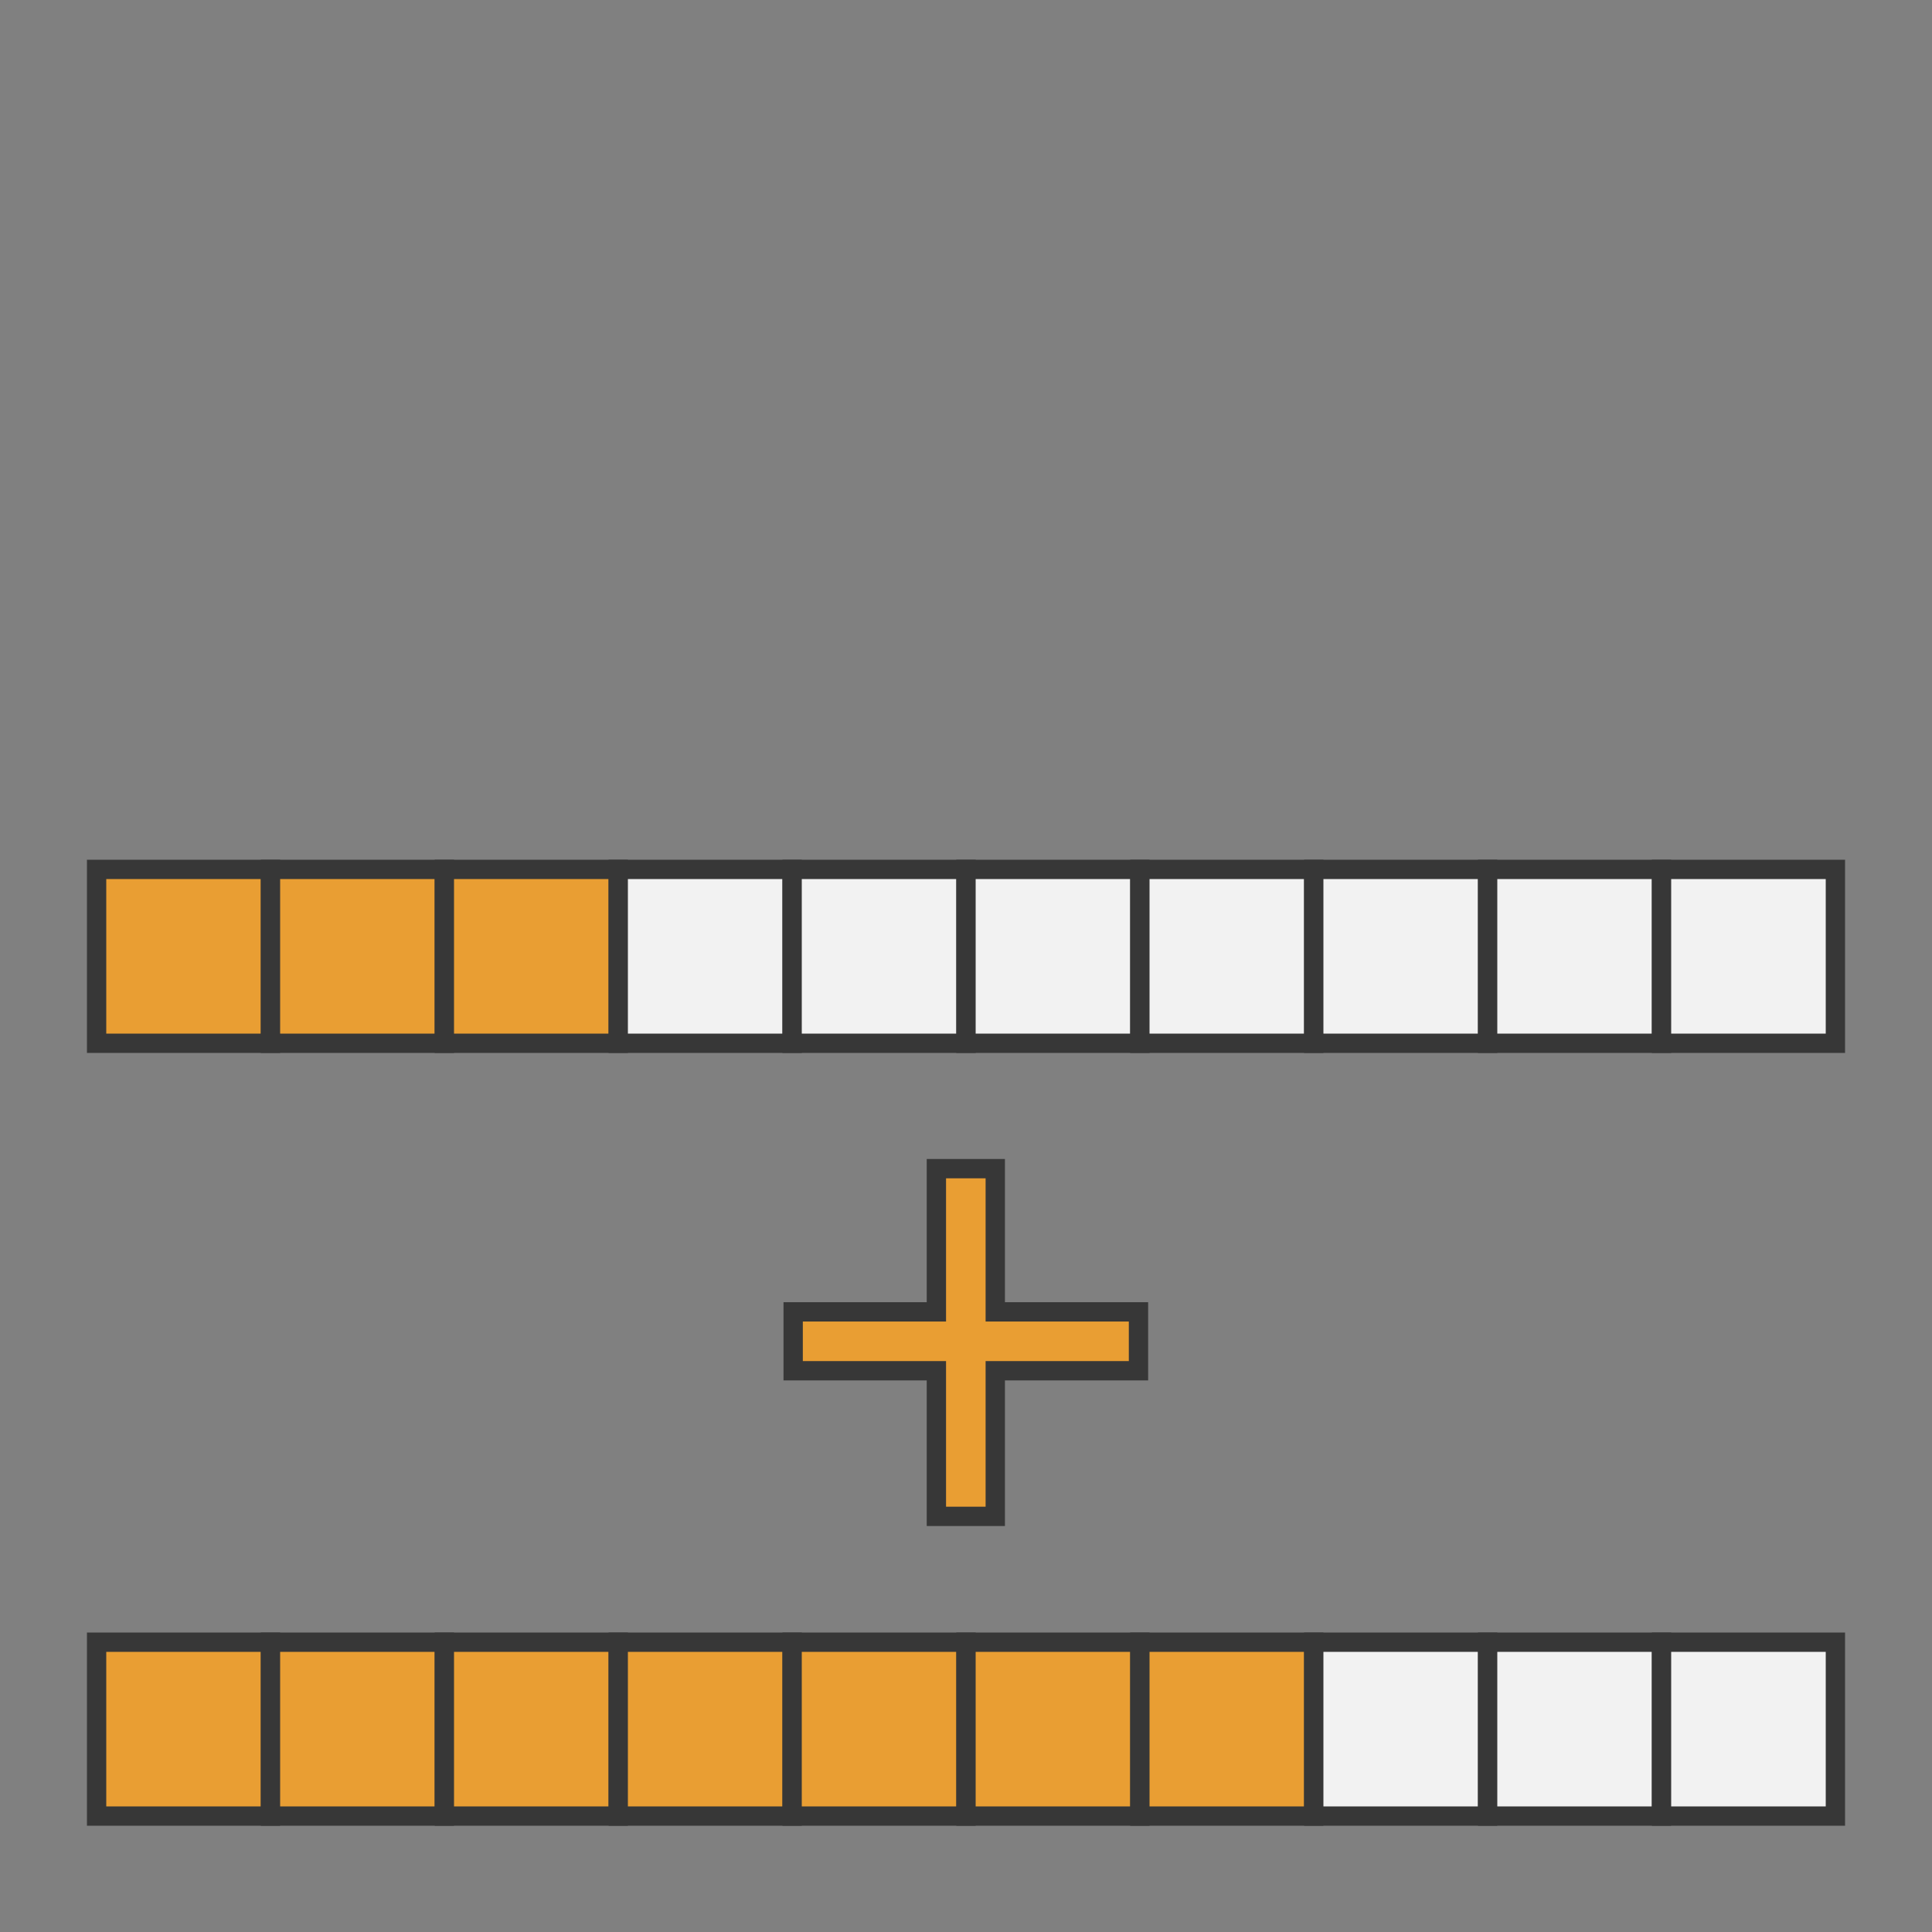 <?xml version="1.0" encoding="UTF-8" standalone="no"?>
<svg
   xmlns:dc="http://purl.org/dc/elements/1.1/"
   xmlns:cc="http://creativecommons.org/ns#"
   xmlns:rdf="http://www.w3.org/1999/02/22-rdf-syntax-ns#"
   xmlns:svg="http://www.w3.org/2000/svg"
   xmlns="http://www.w3.org/2000/svg"
   version="1.0"
   id="svg9131"
   height="100"
   width="100">
  <rect width="100%" height="100%" fill="#808080" stroke="none"/>
  <defs
     id="defs9133" />
  <g
     id="layer1"
     style="display:inline">
    <g
       id="g1012">
      <rect
         style="opacity:1;fill:#e99e33;fill-opacity:1;stroke:#373737;stroke-width:1;stroke-linejoin:miter;stroke-miterlimit:4;stroke-dasharray:none;stroke-opacity:1"
         id="rect836"
         width="9"
         height="9"
         x="5"
         y="45" />
      <rect
         style="display:inline;opacity:1;fill:#e99e33;fill-opacity:1;stroke:#373737;stroke-width:1;stroke-linejoin:miter;stroke-miterlimit:4;stroke-dasharray:none;stroke-opacity:1"
         id="rect836-3"
         width="9"
         height="9"
         x="14"
         y="45" />
      <rect
         style="display:inline;opacity:1;fill:#e99e33;fill-opacity:1;stroke:#373737;stroke-width:1;stroke-linejoin:miter;stroke-miterlimit:4;stroke-dasharray:none;stroke-opacity:1"
         id="rect836-6"
         width="9"
         height="9"
         x="23"
         y="45" />
      <rect
         style="display:inline;opacity:1;fill:#f2f2f2;fill-opacity:1;stroke:#373737;stroke-width:1;stroke-linejoin:miter;stroke-miterlimit:4;stroke-dasharray:none;stroke-opacity:1"
         id="rect836-3-7"
         width="9"
         height="9"
         x="32"
         y="45" />
      <rect
         style="display:inline;opacity:1;fill:#f2f2f2;fill-opacity:1;stroke:#373737;stroke-width:1;stroke-linejoin:miter;stroke-miterlimit:4;stroke-dasharray:none;stroke-opacity:1"
         id="rect836-5"
         width="9"
         height="9"
         x="41"
         y="45" />
      <rect
         style="display:inline;opacity:1;fill:#f2f2f2;fill-opacity:1;stroke:#373737;stroke-width:1;stroke-linejoin:miter;stroke-miterlimit:4;stroke-dasharray:none;stroke-opacity:1"
         id="rect836-3-3"
         width="9"
         height="9"
         x="50"
         y="45" />
      <rect
         style="display:inline;opacity:1;fill:#f2f2f2;fill-opacity:1;stroke:#373737;stroke-width:1;stroke-linejoin:miter;stroke-miterlimit:4;stroke-dasharray:none;stroke-opacity:1"
         id="rect836-6-5"
         width="9"
         height="9"
         x="59"
         y="45" />
      <rect
         style="display:inline;opacity:1;fill:#f2f2f2;fill-opacity:1;stroke:#373737;stroke-width:1;stroke-linejoin:miter;stroke-miterlimit:4;stroke-dasharray:none;stroke-opacity:1"
         id="rect836-3-7-6"
         width="9"
         height="9"
         x="68"
         y="45" />
      <rect
         style="display:inline;opacity:1;fill:#f2f2f2;fill-opacity:1;stroke:#373737;stroke-width:1;stroke-linejoin:miter;stroke-miterlimit:4;stroke-dasharray:none;stroke-opacity:1"
         id="rect836-2"
         width="9"
         height="9"
         x="77"
         y="45" />
      <rect
         style="display:inline;opacity:1;fill:#f2f2f2;fill-opacity:1;stroke:#373737;stroke-width:1;stroke-linejoin:miter;stroke-miterlimit:4;stroke-dasharray:none;stroke-opacity:1"
         id="rect836-3-9"
         width="9"
         height="9"
         x="86"
         y="45" />
    </g>
    <g
       id="g1024">
      <rect
         style="display:inline;opacity:1;fill:#e99e33;fill-opacity:1;stroke:#373737;stroke-width:1;stroke-linejoin:miter;stroke-miterlimit:4;stroke-dasharray:none;stroke-opacity:1"
         id="rect836-1"
         width="9"
         height="9"
         x="5"
         y="85" />
      <rect
         style="display:inline;opacity:1;fill:#e99e33;fill-opacity:1;stroke:#373737;stroke-width:1;stroke-linejoin:miter;stroke-miterlimit:4;stroke-dasharray:none;stroke-opacity:1"
         id="rect836-3-2"
         width="9"
         height="9"
         x="14"
         y="85" />
      <rect
         style="display:inline;opacity:1;fill:#e99e33;fill-opacity:1;stroke:#373737;stroke-width:1;stroke-linejoin:miter;stroke-miterlimit:4;stroke-dasharray:none;stroke-opacity:1"
         id="rect836-6-7"
         width="9"
         height="9"
         x="23"
         y="85" />
      <rect
         style="display:inline;opacity:1;fill:#e99e33;fill-opacity:1;stroke:#373737;stroke-width:1;stroke-linejoin:miter;stroke-miterlimit:4;stroke-dasharray:none;stroke-opacity:1"
         id="rect836-3-7-0"
         width="9"
         height="9"
         x="32"
         y="85" />
      <rect
         style="display:inline;opacity:1;fill:#e99e33;fill-opacity:1;stroke:#373737;stroke-width:1;stroke-linejoin:miter;stroke-miterlimit:4;stroke-dasharray:none;stroke-opacity:1"
         id="rect836-5-9"
         width="9"
         height="9"
         x="41"
         y="85" />
      <rect
         style="display:inline;opacity:1;fill:#e99e33;fill-opacity:1;stroke:#373737;stroke-width:1;stroke-linejoin:miter;stroke-miterlimit:4;stroke-dasharray:none;stroke-opacity:1"
         id="rect836-3-3-3"
         width="9"
         height="9"
         x="50"
         y="85" />
      <rect
         style="display:inline;opacity:1;fill:#e99e33;fill-opacity:1;stroke:#373737;stroke-width:1;stroke-linejoin:miter;stroke-miterlimit:4;stroke-dasharray:none;stroke-opacity:1"
         id="rect836-6-5-6"
         width="9"
         height="9"
         x="59"
         y="85" />
      <rect
         style="display:inline;opacity:1;fill:#f2f2f2;fill-opacity:1;stroke:#373737;stroke-width:1;stroke-linejoin:miter;stroke-miterlimit:4;stroke-dasharray:none;stroke-opacity:1"
         id="rect836-3-7-6-0"
         width="9"
         height="9"
         x="68"
         y="85" />
      <rect
         style="display:inline;opacity:1;fill:#f2f2f2;fill-opacity:1;stroke:#373737;stroke-width:1;stroke-linejoin:miter;stroke-miterlimit:4;stroke-dasharray:none;stroke-opacity:1"
         id="rect836-2-6"
         width="9"
         height="9"
         x="77"
         y="85" />
      <rect
         style="display:inline;opacity:1;fill:#f2f2f2;fill-opacity:1;stroke:#373737;stroke-width:1;stroke-linejoin:miter;stroke-miterlimit:4;stroke-dasharray:none;stroke-opacity:1"
         id="rect836-3-9-2"
         width="9"
         height="9"
         x="86"
         y="85" />
    </g>
    <g
       transform="matrix(1.287,0,0,1.287,-13.556,-12.314)"
       id="text997"
       style="font-style:normal;font-variant:normal;font-weight:normal;font-stretch:normal;font-size:32px;line-height:1.25;font-family:'Andika SmLTailCrvTl';-inkscape-font-specification:'Andika SmLTailCrvTl';letter-spacing:0px;word-spacing:0px;fill:#e99e33;fill-opacity:1;stroke:#373737;stroke-width:0.777;stroke-opacity:1"
       aria-label="+">
      <path
         id="path999"
         style="fill:#e99e33;fill-opacity:1;stroke:#373737;stroke-width:0.777;stroke-opacity:1"
         d="m 42.432,62.328 v 2.368 h 5.76 v 5.856 h 2.368 v -5.856 h 5.76 v -2.368 h -5.76 v -5.76 h -2.368 v 5.76 z" />
    </g>
  </g>
</svg>

